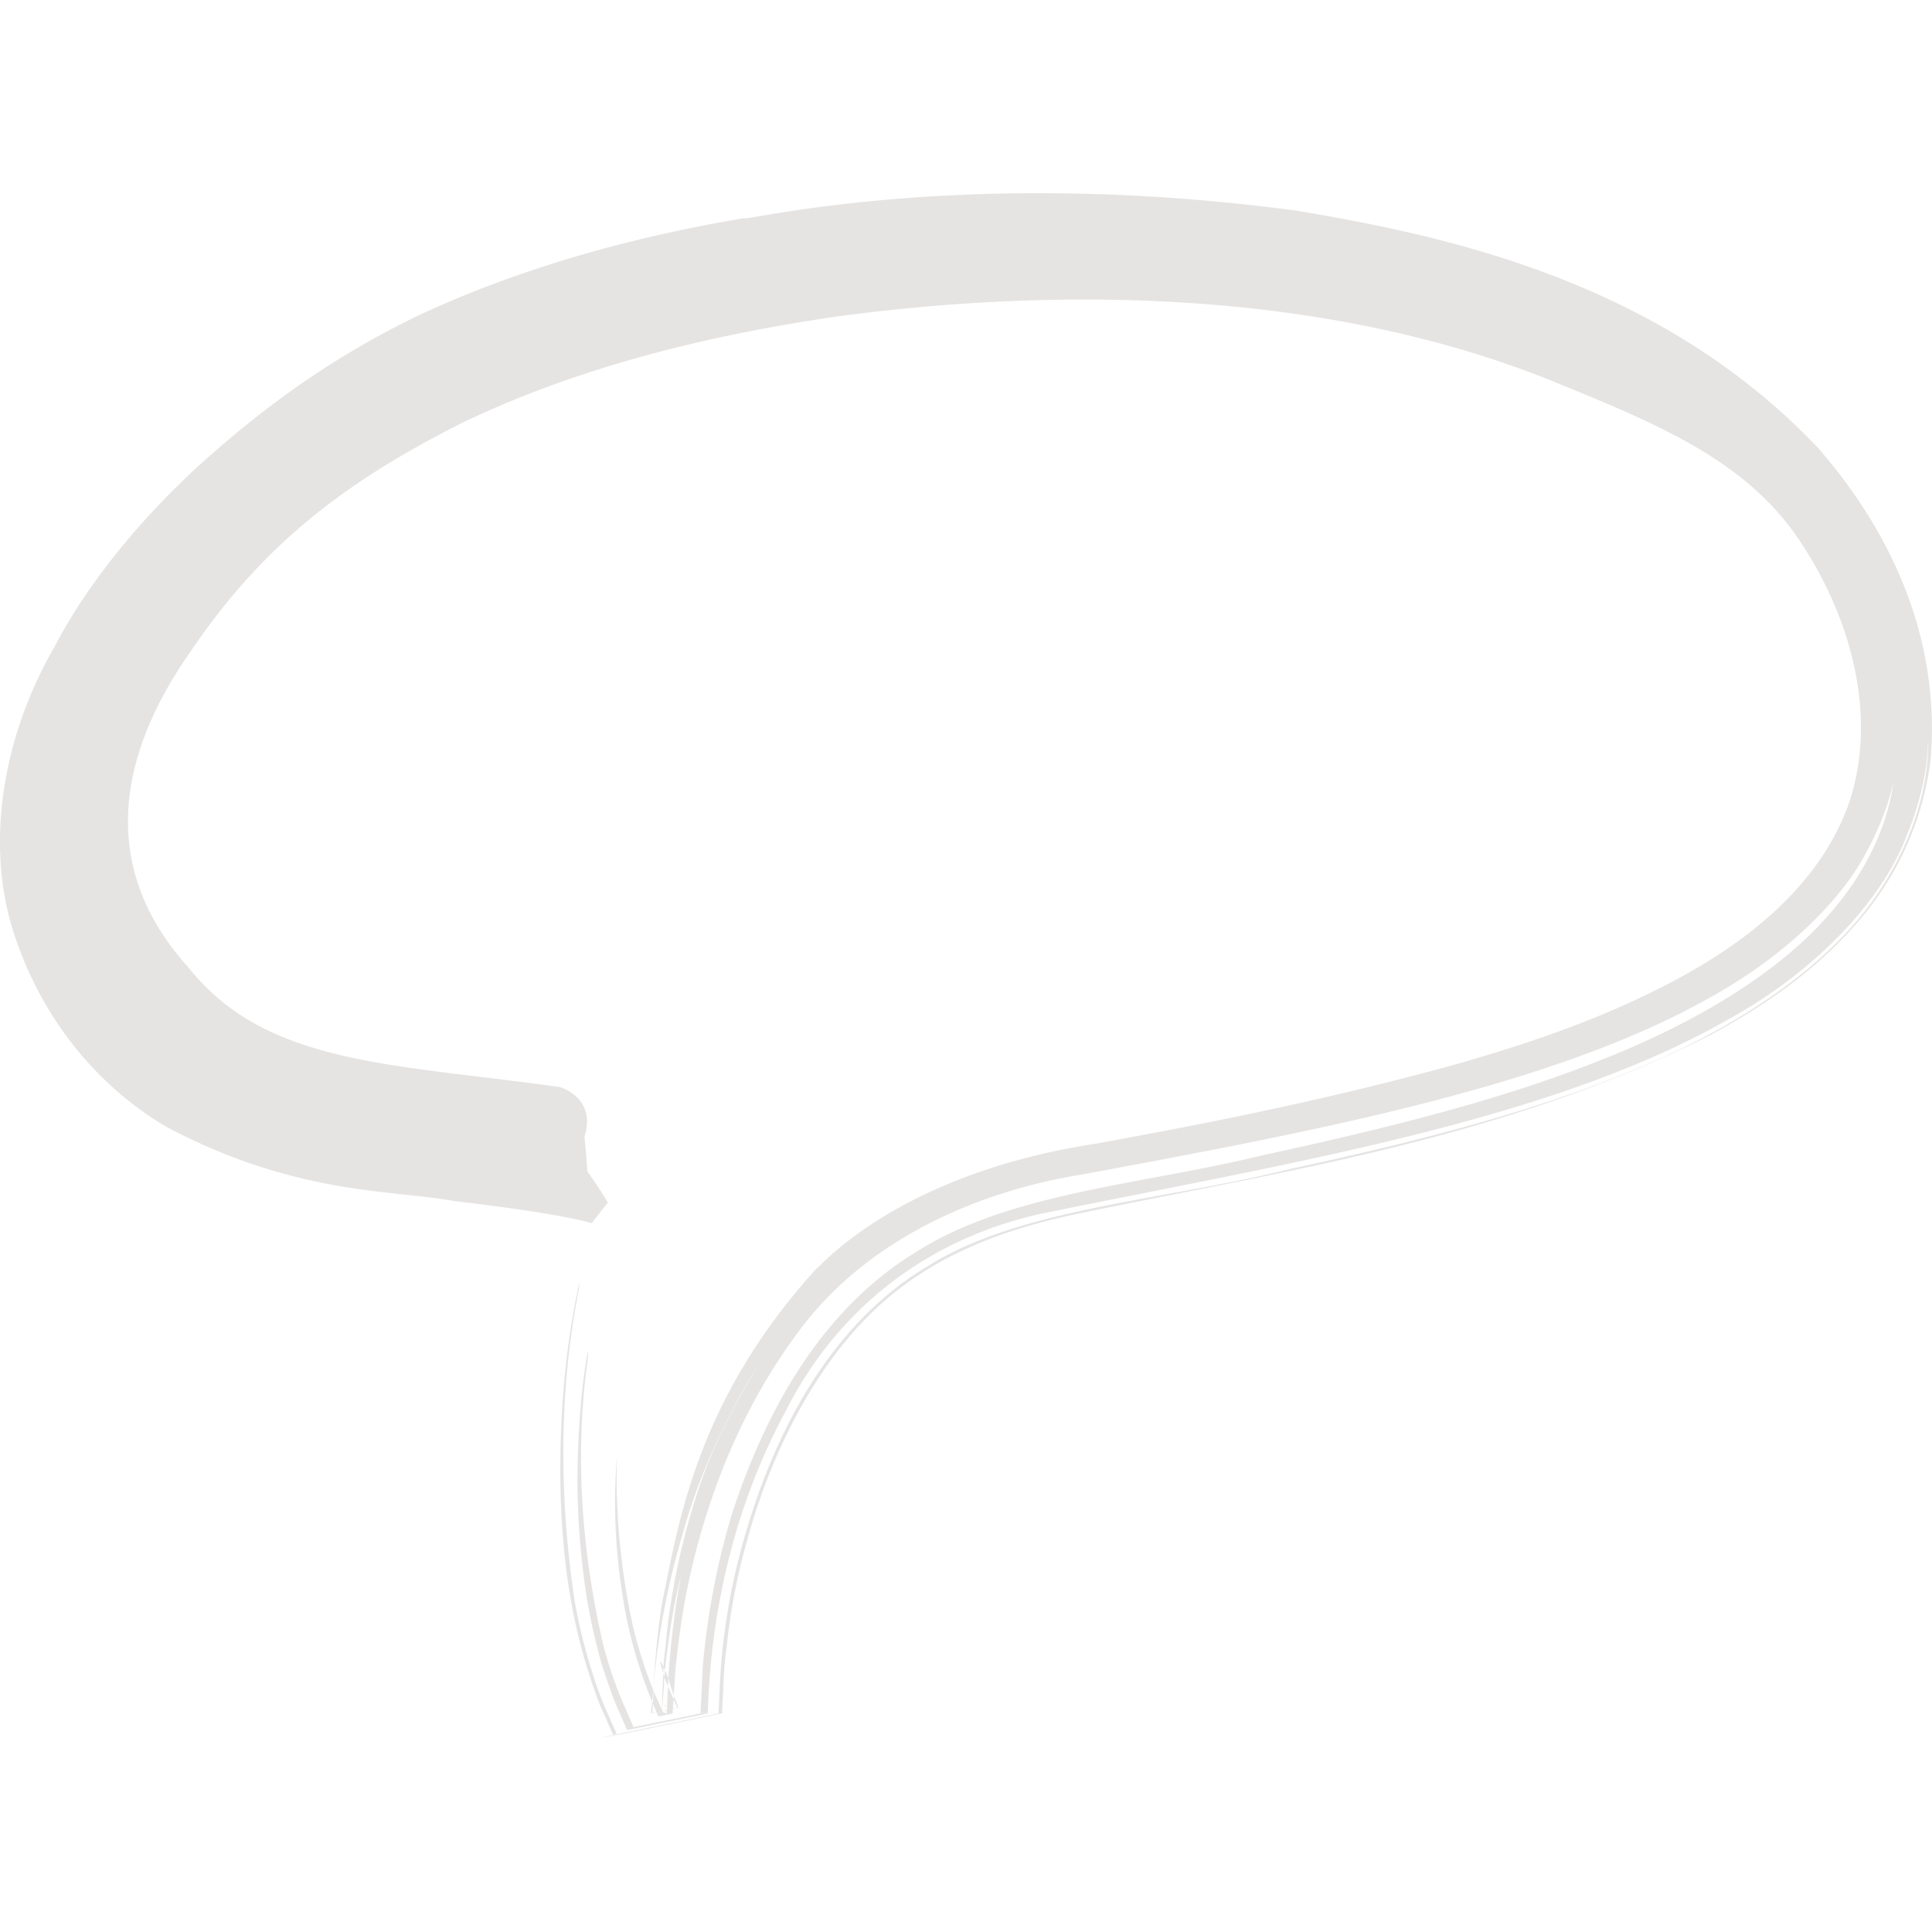 <svg id="Layer_1" data-name="Layer 1" xmlns="http://www.w3.org/2000/svg" viewBox="0 0 512 512"><title>comment_bubble</title><path d="M148.27,288.06c-.1-.07,10,2.72,6.61,13.19.33,3.06.59,6.13.77,9.21,2,2.68,3.77,5.47,5.45,8.21l-4.25,5.41c-.26.28-3.81-1.94-36.59-5.8-16.1-3-41.82-1.46-76.07-19.61-16.76-9.81-31.82-26.49-39.74-49.09-8.35-22.9-4.88-52.06,9.69-77.66.16.31,9.8-22.2,38.9-48.85,14.68-13.18,33-27.58,58.55-39.81,25-11.58,54.1-20.18,85.69-25.46-.14,1,57.44-13.78,145.66-2.06,42.78,7,97.88,19.7,138.9,63,19.31,22.2,32.44,50.32,29.81,82.53a80.51,80.51,0,0,1-20.39,44.27c-10.92,12.35-24.38,21.39-38,28.77-55.65,27.94-114.47,36.19-167.83,47.4-25.71,5.31-45,14.79-59.48,31.52-13.65,15.64-22.87,36.23-28,55.19a164.26,164.26,0,0,0-5.42,28.34c-.71,4.61-.76,9.14-1,13.57l-.16,3.32,0,.4c-57.48,11.92-16,3.17-28.85,5.78l-.1-.24-.41-.91-.83-1.85c-1-2.46-2.28-4.86-3.05-7.29-7.1-19.27-8.89-36.81-9.51-51.7-.92-29.91,3.22-49.94,4.85-57.78,1,0-9,32.72-1.14,84.44a146.19,146.19,0,0,0,5.1,20.15,96.1,96.1,0,0,0,4.07,10.53l1.2,2.67.6,1.35.14.34c-24,5,32.84-6.61,27-5.5l0-.15,0-.61.24-4.86a170.69,170.69,0,0,1,6.53-40.76c7.88-27.62,22.49-56.37,48.33-71.92,24.58-15.62,62.27-17.45,96.25-25.92,33.77-7.29,66.38-15.54,94.18-27.57,27.72-11.67,50.92-28.51,62.65-47C510.5,216.86,511,201.37,511,196.75c-.28-.12.58,9.69-6,25.46-6.2,15.94-23.2,34.89-47.08,48-47.66,27.2-117.41,38.16-182.92,51.64-31,7.22-54,26.35-67.21,52.93-13.71,25.62-19.35,53.51-20.16,77.79l-.07,1.14,0,.29c-9.54,2,21.32-4.24-21.38,4.49l-.07-.15-.27-.62-1.05-2.42-2.07-4.81c-1.2-3.19-2.21-6.36-3.27-9.44a166.92,166.92,0,0,1-4-17.89,210.19,210.19,0,0,1-2.43-30.51c.08-17.67,1.81-29.72,2.78-34.5,1,0-6.86,30.46,4,77.47a107.91,107.91,0,0,0,6.32,18l1,2.31.52,1.15.25.59c-3.83.87,33.65-6.85,17.78-3.65v-.43l.22-4.52c.19-3,.17-6.11.51-9.22A200.74,200.74,0,0,1,194,401.12c8.53-26.07,22.95-53.47,48.49-69.16,24.82-15.92,59.8-17.93,91.8-25.73,31.79-6.89,62.45-14.42,88.72-24.82,26.26-10.15,48.23-23.65,61.33-38.64,13.41-14.94,16.63-29.4,17.36-35.16-.13-.1-1.19,7.9-8.06,20s-21.4,26.48-42,37.59c-41.33,22.89-102.7,34.52-164.27,45.94-30.62,4.89-58.65,18.67-75.62,41.58-17,22.72-26.06,48.76-30.4,72.36C180.3,431,179.6,436.79,179,442.4l-.51,8.3-.14,2-.07,1V454c-1.7.37,3.77-.67-3.79.88l-.06-.12-.21-.49-1.59-3.79a120.26,120.26,0,0,1-7.7-28.08A153.39,153.39,0,0,1,163.48,386a186.69,186.69,0,0,0,4.17,44.58,121.1,121.1,0,0,0,5.5,17.42l1.84,4.19c.66.61-.17,1.57,1.71,1.85l.1-2.19c.14-2.93.26-5.77.4-8.53a240,240,0,0,1,3.26-25.91,164,164,0,0,0-3.5,19.35,95.43,95.43,0,0,0-1,9.78l-.35,4.91-.18,2.47c3.07-.84.31-1.55.76-2.32l.82,1.8c-3.32,1.32-.88-.77-1.59-1l.13-4,.34-7.92c.65-5.27,1-10.54,1.91-15.75a184.82,184.82,0,0,1,7.59-30.9c3.93-11.68,9.9-22.62,16.24-33.26.14,0-14.12,21.28-20.87,46.5a204.92,204.92,0,0,0-7.19,35.77c-.23,2.59-.45,5-.65,7.2-.11,1.09-.22,2.17-.33,3.13l-.07.72v.08l0,0c3.22-.65-7.18,1.52,7.2-1.45v0l0-.18-.13-.32-.44-1.19a57.49,57.49,0,0,1-2-6s-4.17-10.22-.93.08c.47,1.25,1.15,2.81,2,4.72l.65,1.52.36.81.19.43.1.2,0,.06v0c1.46-.29-12.57,2.57-6.63,1.34V454c.06-1.3.14-2.74.22-4.27a205.19,205.19,0,0,1,2.32-24.76c4.25-20.21,8.66-53.3,41-88.86-.36,1.22,19.73-24.79,74.22-33.06,26.32-4.83,58.7-10.92,95.88-21.19,18.47-5.32,38.21-11.86,57.42-22.12,18.89-10.07,38.3-25,46.06-46.94,7.33-21.86,1.4-47.54-12.66-68.86-14.09-21.7-37.66-31.38-64.82-42.49C357.71,79,290.56,74.85,222.75,83.74,188.89,88.6,154,96.91,122.29,112.15c-30.85,15.59-52.6,32.1-71.89,60.66-19.93,28.45-23.69,57.7-.68,83.32C70.37,282.26,103.34,281.78,148.27,288.06Z" fill="#e6e4e3"/></svg>